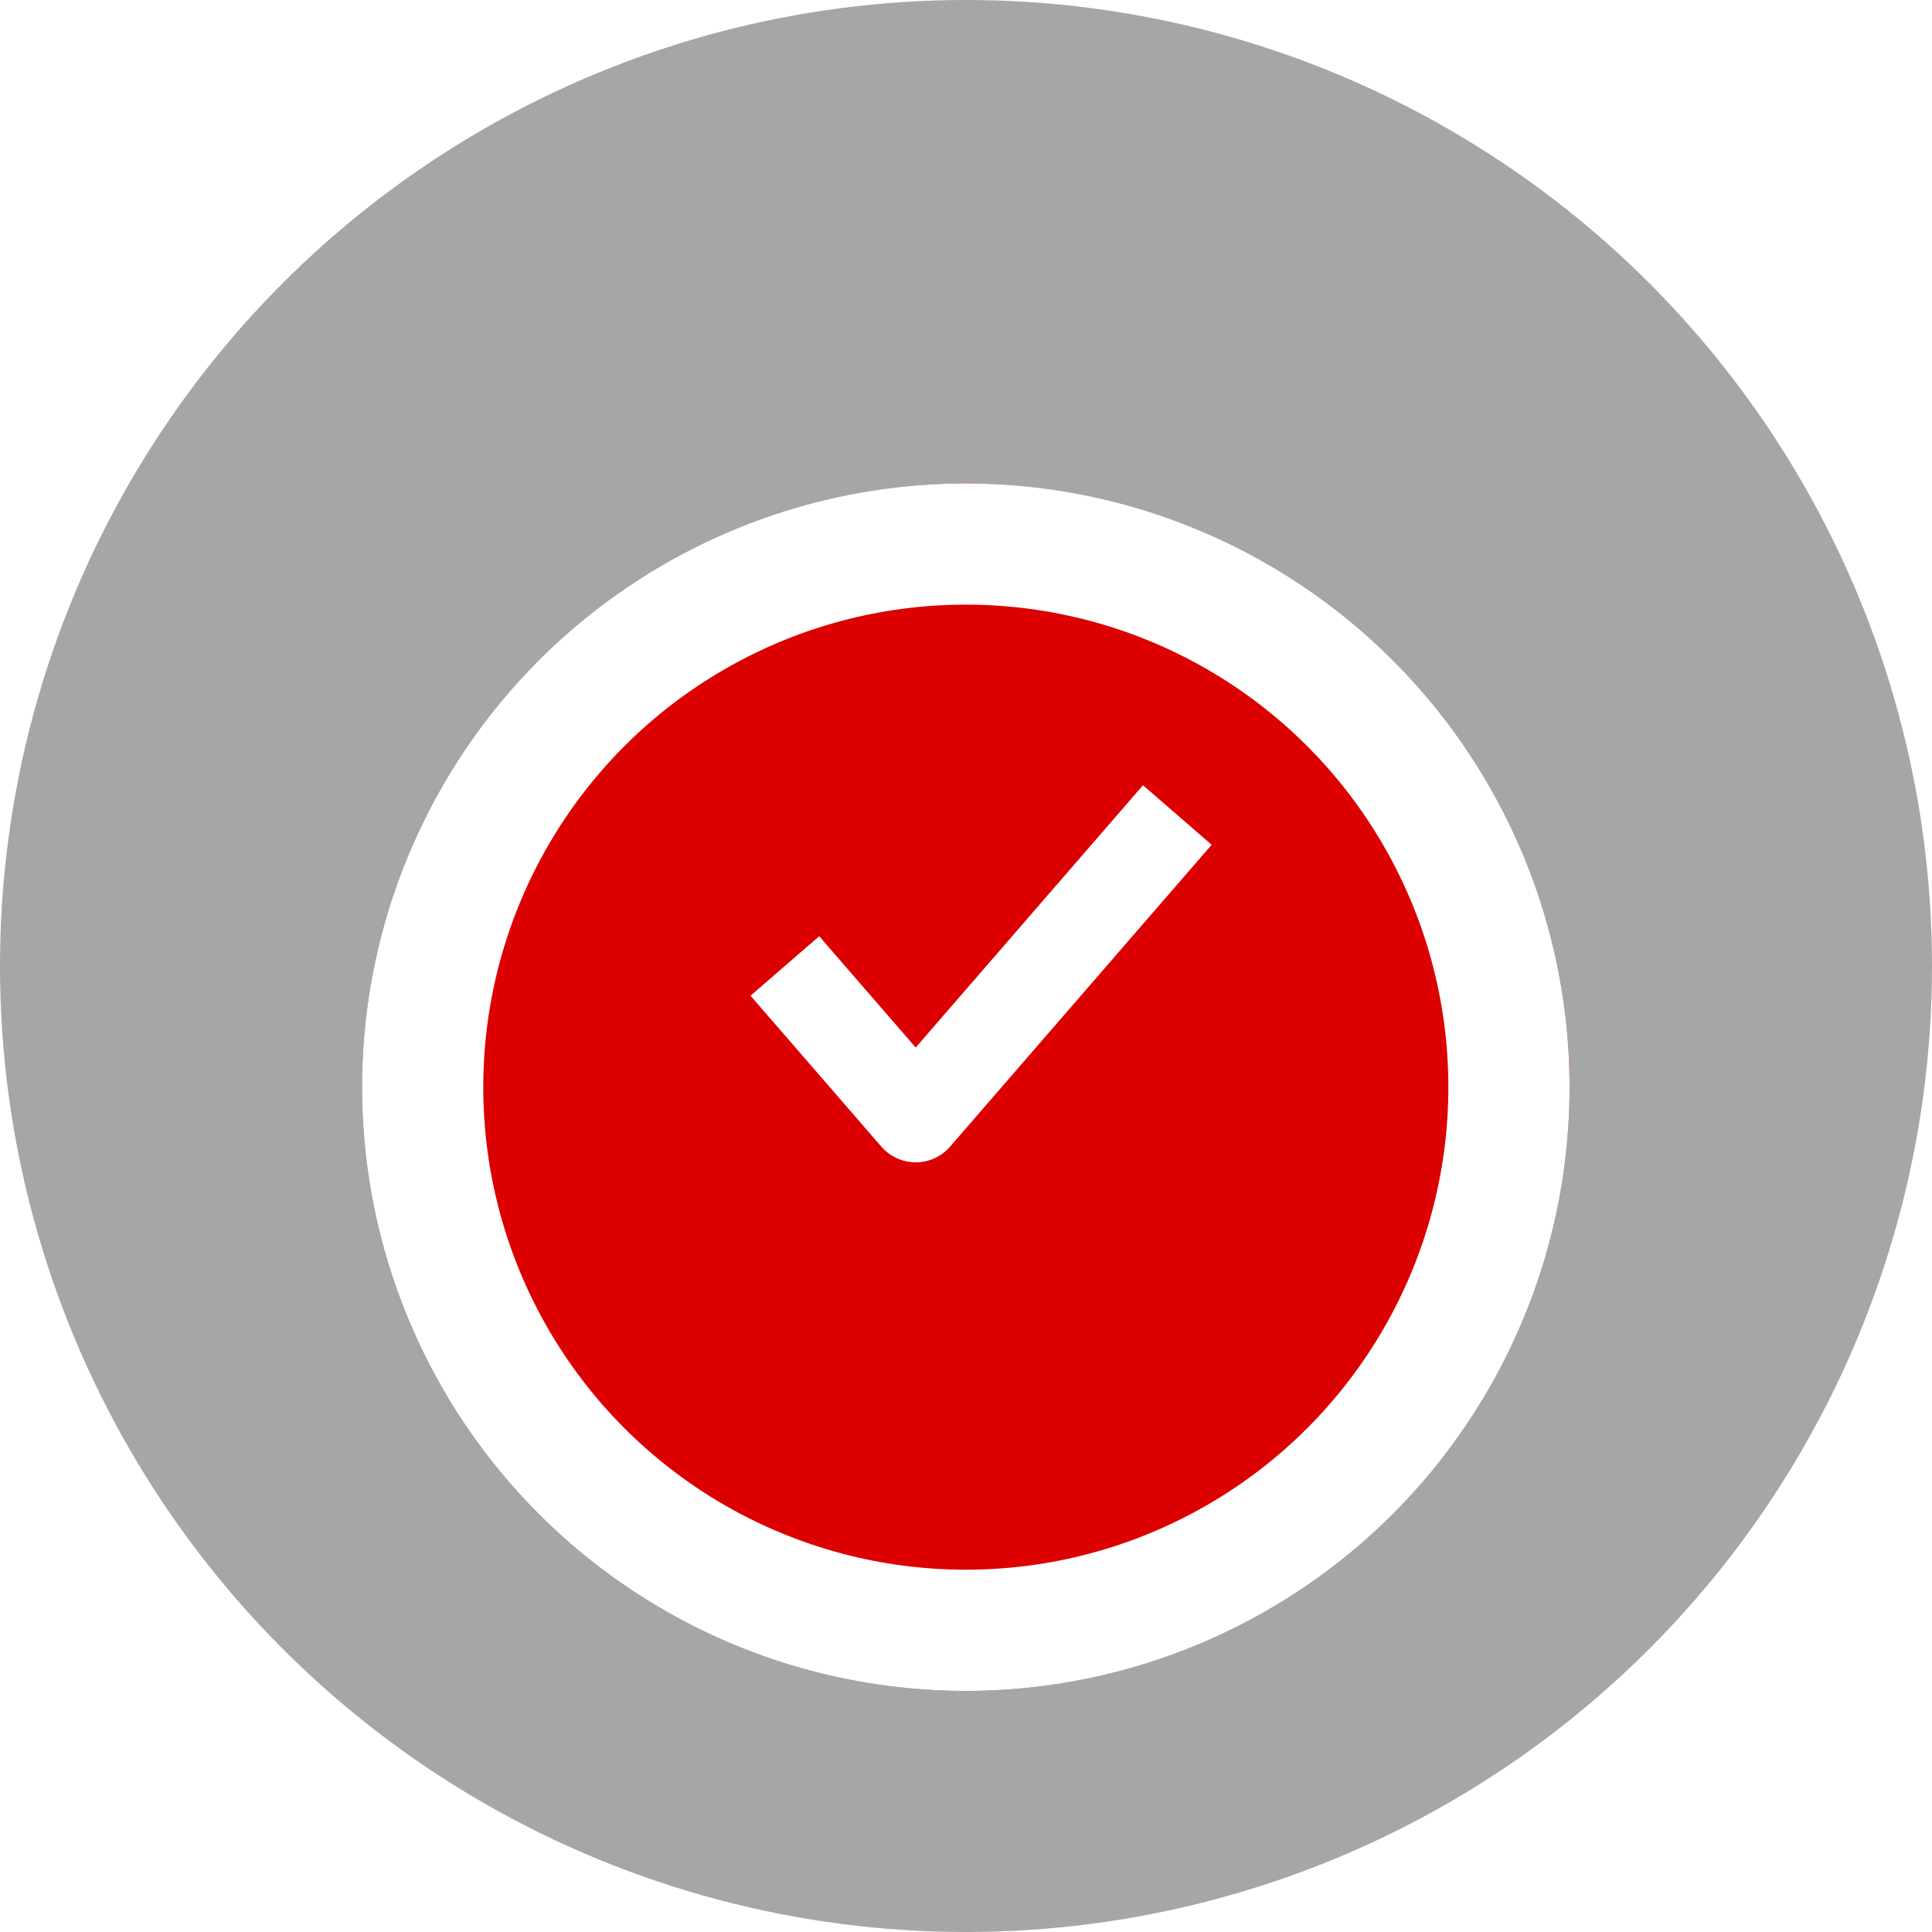 <svg width="53" height="53" viewBox="0 0 53 53" fill="none" xmlns="http://www.w3.org/2000/svg">
<circle cx="26.5" cy="26.5" r="26.5" fill="black" fill-opacity="0.35"/>
<g filter="url(#filter0_d_1_85)">
<circle cx="26.495" cy="26.499" r="16.562" fill="#DC0000"/>
<circle cx="26.495" cy="26.499" r="14.9" stroke="white" stroke-width="3.325"/>
</g>
<path d="M21.531 26.499L25.12 30.64L32.297 22.358" stroke="white" stroke-width="2.493" stroke-linejoin="round"/>
<defs>
<filter id="filter0_d_1_85" x="4.115" y="7.443" width="44.761" height="44.761" filterUnits="userSpaceOnUse" color-interpolation-filters="sRGB">
<feFlood flood-opacity="0" result="BackgroundImageFix"/>
<feColorMatrix in="SourceAlpha" type="matrix" values="0 0 0 0 0 0 0 0 0 0 0 0 0 0 0 0 0 0 127 0" result="hardAlpha"/>
<feOffset dy="3.325"/>
<feGaussianBlur stdDeviation="2.909"/>
<feComposite in2="hardAlpha" operator="out"/>
<feColorMatrix type="matrix" values="0 0 0 0 0 0 0 0 0 0 0 0 0 0 0 0 0 0 0.1 0"/>
<feBlend mode="normal" in2="BackgroundImageFix" result="effect1_dropShadow_1_85"/>
<feBlend mode="normal" in="SourceGraphic" in2="effect1_dropShadow_1_85" result="shape"/>
</filter>
</defs>
</svg>

